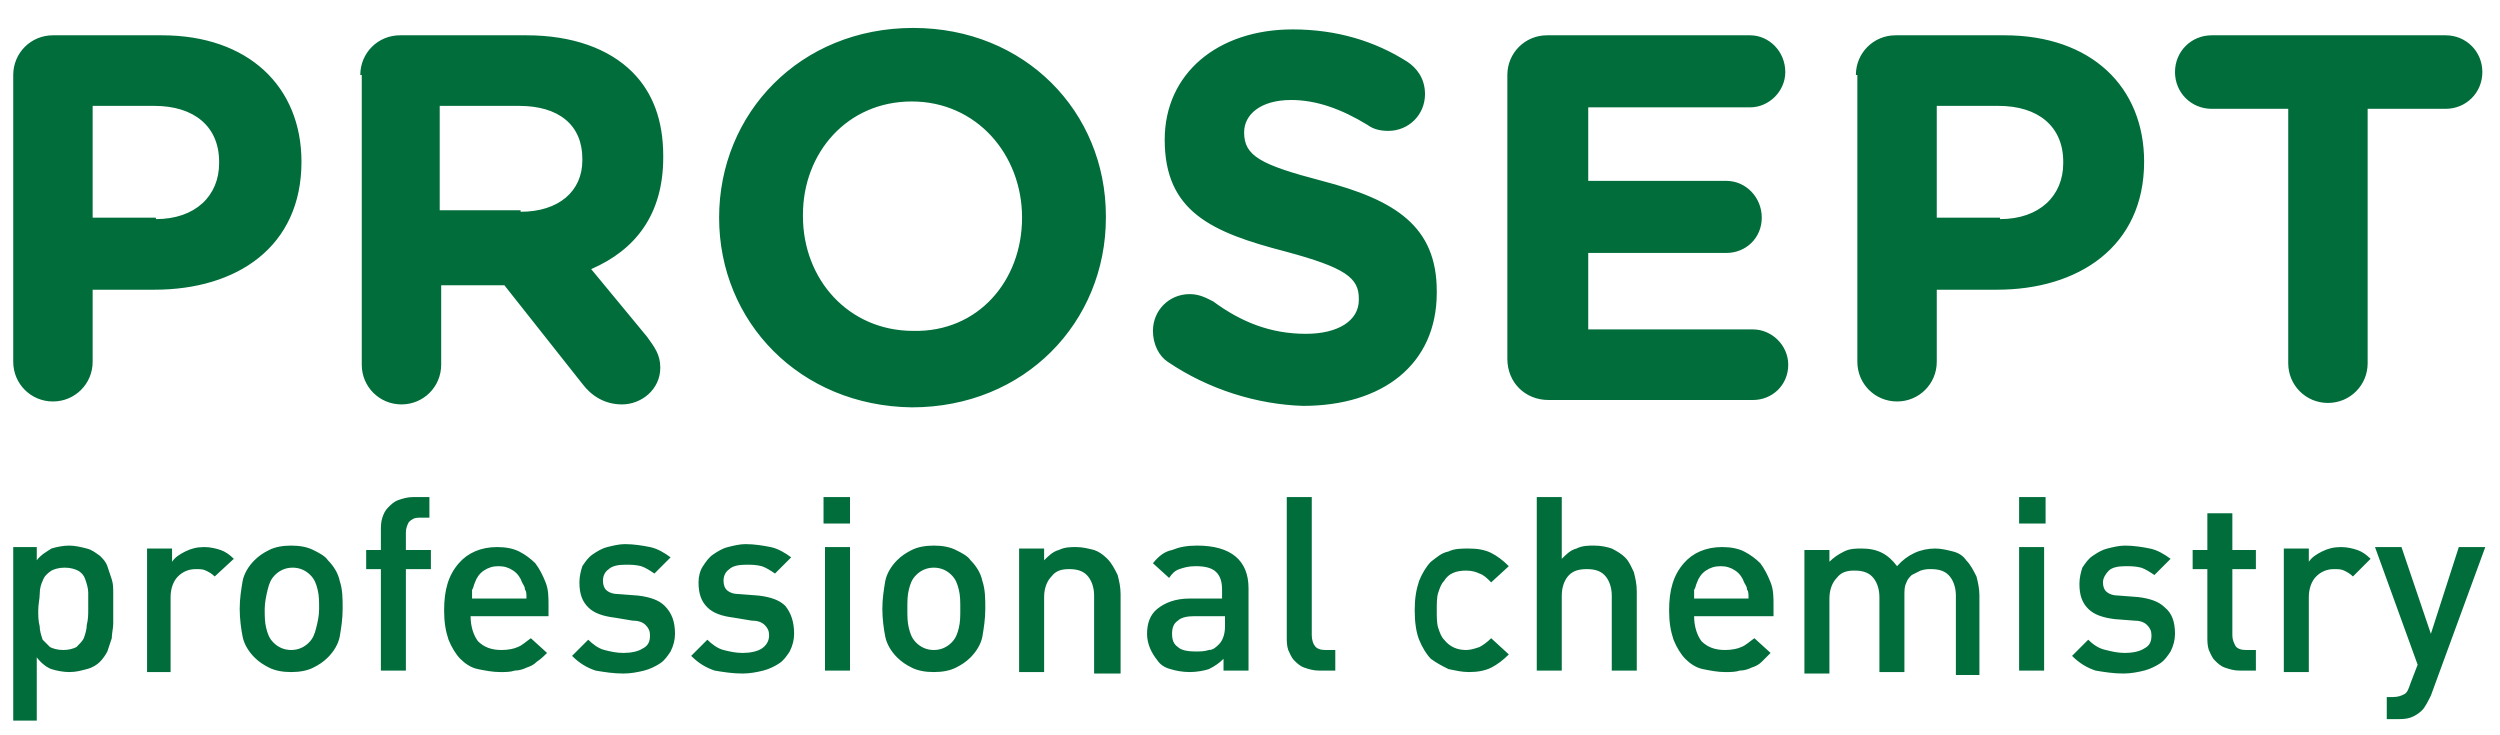 <?xml version="1.0" encoding="utf-8"?>
<!-- Generator: Adobe Illustrator 17.1.0, SVG Export Plug-In . SVG Version: 6.00 Build 0)  -->
<!DOCTYPE svg PUBLIC "-//W3C//DTD SVG 1.1//EN" "http://www.w3.org/Graphics/SVG/1.1/DTD/svg11.dtd">
<svg version="1.1" id="Слой_1" xmlns="http://www.w3.org/2000/svg" xmlns:xlink="http://www.w3.org/1999/xlink" x="0px" y="0px"
	 viewBox="0 0 170 50" enable-background="new 0 0 170 50" xml:space="preserve">
<path fill-rule="evenodd" clip-rule="evenodd" fill="#006D3A" d="M155.6,7.4h-5.2c-1.4,0-2.5-1.1-2.5-2.5c0-1.4,1.1-2.5,2.5-2.5
	h15.9c1.4,0,2.5,1.1,2.5,2.5c0,1.4-1.1,2.5-2.5,2.5H161v17.3c0,1.5-1.2,2.7-2.7,2.7c-1.5,0-2.7-1.2-2.7-2.7V7.4L155.6,7.4z
	 M136,14.9L136,14.9c2.7,0,4.3-1.6,4.3-3.8V11c0-2.4-1.7-3.8-4.4-3.8h-4.2v7.6H136L136,14.9z M126.2,5.1L126.2,5.1
	c0-1.5,1.2-2.7,2.7-2.7h7.4c5.9,0,9.5,3.5,9.5,8.6V11c0,5.8-4.5,8.7-10,8.7h-4.1v4.9c0,1.5-1.2,2.7-2.7,2.7c-1.5,0-2.7-1.2-2.7-2.7
	V5.1L126.2,5.1z M102.5,24.4L102.5,24.4V5.1c0-1.5,1.2-2.7,2.7-2.7H119c1.3,0,2.4,1.1,2.4,2.5c0,1.3-1.1,2.4-2.4,2.4h-11v5h9.4
	c1.3,0,2.4,1.1,2.4,2.5c0,1.4-1.1,2.4-2.4,2.4h-9.4v5.2h11.2c1.3,0,2.4,1.1,2.4,2.4c0,1.4-1.1,2.4-2.4,2.4h-13.9
	C103.7,27.2,102.5,26,102.5,24.4L102.5,24.4z M79.4,24.6L79.4,24.6c-0.6-0.4-1-1.2-1-2.1c0-1.4,1.1-2.5,2.5-2.5
	c0.7,0,1.2,0.3,1.6,0.5c1.9,1.4,3.9,2.2,6.3,2.2c2.2,0,3.6-0.9,3.6-2.3v-0.1c0-1.4-0.9-2.1-5-3.2c-5-1.3-8.2-2.7-8.2-7.6V9.5
	C79.2,5,82.8,2,87.9,2c3,0,5.6,0.8,7.8,2.2c0.6,0.4,1.2,1.1,1.2,2.2c0,1.4-1.1,2.5-2.5,2.5c-0.5,0-1-0.1-1.4-0.4
	c-1.8-1.1-3.5-1.7-5.2-1.7c-2.1,0-3.2,1-3.2,2.2V9c0,1.6,1.1,2.2,5.3,3.3c5,1.3,7.8,3.1,7.8,7.5v0.1c0,4.9-3.7,7.7-9.1,7.7
	C85.5,27.5,82.2,26.5,79.4,24.6L79.4,24.6z M69.5,14.8L69.5,14.8L69.5,14.8c0-4.3-3.1-7.9-7.5-7.9c-4.4,0-7.4,3.5-7.4,7.7v0.1
	c0,4.3,3.1,7.8,7.5,7.8C66.5,22.6,69.5,19.1,69.5,14.8L69.5,14.8z M48.9,14.8L48.9,14.8L48.9,14.8c0-7.1,5.5-12.9,13.2-12.9
	c7.6,0,13.1,5.7,13.1,12.8v0.1c0,7.1-5.5,12.9-13.2,12.9C54.4,27.6,48.9,21.9,48.9,14.8L48.9,14.8z M35.4,14.4L35.4,14.4
	c2.6,0,4.2-1.4,4.2-3.5v-0.1c0-2.3-1.6-3.6-4.3-3.6h-5.4v7.1H35.4L35.4,14.4z M24.5,5.1L24.5,5.1c0-1.5,1.2-2.7,2.7-2.7h8.6
	c3.1,0,5.6,0.9,7.2,2.5c1.4,1.4,2.1,3.3,2.1,5.7v0.1c0,3.9-1.9,6.3-4.9,7.6l3.8,4.6c0.5,0.7,0.9,1.2,0.9,2.1c0,1.5-1.3,2.5-2.6,2.5
	c-1.2,0-2.1-0.6-2.7-1.4l-5.3-6.7h-4.3v5.4c0,1.5-1.2,2.7-2.7,2.7c-1.5,0-2.7-1.2-2.7-2.7V5.1L24.5,5.1z M10.6,14.9L10.6,14.9
	c2.7,0,4.3-1.6,4.3-3.8V11c0-2.4-1.7-3.8-4.4-3.8H6.3v7.6H10.6L10.6,14.9z M0.9,5.1L0.9,5.1c0-1.5,1.2-2.7,2.7-2.7H11
	c5.9,0,9.5,3.5,9.5,8.6V11c0,5.8-4.4,8.7-10,8.7H6.3v4.9c0,1.5-1.2,2.7-2.7,2.7c-1.5,0-2.7-1.2-2.7-2.7V5.1L0.9,5.1z"/>
<path fill="#006D3A" d="M165.3,47.3c-0.2,0.4-0.4,0.8-0.6,1c-0.2,0.2-0.5,0.4-0.8,0.5c-0.3,0.1-0.6,0.1-0.9,0.1h-0.7v-1.5h0.4
	c0.4,0,0.6-0.1,0.8-0.2c0.2-0.1,0.3-0.4,0.4-0.7l0.5-1.3l-2.9-8h1.8l2,5.9l1.9-5.9h1.8L165.3,47.3L165.3,47.3z M160,39.2
	c-0.2-0.2-0.4-0.3-0.6-0.4c-0.2-0.1-0.4-0.1-0.7-0.1c-0.5,0-0.9,0.2-1.2,0.5c-0.3,0.3-0.5,0.8-0.5,1.4v5.1h-1.7v-8.4h1.7v0.9
	c0.2-0.3,0.5-0.5,0.9-0.7c0.4-0.2,0.8-0.3,1.3-0.3c0.4,0,0.8,0.1,1.1,0.2c0.3,0.1,0.6,0.3,0.9,0.6L160,39.2L160,39.2z M152.3,45.6
	c-0.4,0-0.7-0.1-1-0.2c-0.3-0.1-0.5-0.3-0.7-0.5c-0.2-0.2-0.3-0.5-0.4-0.7c-0.1-0.3-0.1-0.6-0.1-0.9v-4.6h-1v-1.3h1v-2.5h1.7v2.5
	h1.6v1.3h-1.6v4.5c0,0.3,0.1,0.5,0.2,0.7c0.1,0.2,0.4,0.3,0.7,0.3h0.7v1.4H152.3L152.3,45.6z M147.9,43.1c0,0.4-0.1,0.8-0.3,1.2
	c-0.2,0.3-0.4,0.6-0.7,0.8c-0.3,0.2-0.7,0.4-1.1,0.5c-0.4,0.1-0.9,0.2-1.4,0.2c-0.7,0-1.3-0.1-1.9-0.2c-0.6-0.2-1.1-0.5-1.6-1
	l1.1-1.1c0.3,0.3,0.7,0.6,1.2,0.7c0.4,0.1,0.8,0.2,1.3,0.2c0.5,0,1-0.1,1.3-0.3c0.4-0.2,0.5-0.5,0.5-0.9c0-0.3-0.1-0.5-0.3-0.7
	c-0.2-0.2-0.5-0.3-0.9-0.3l-1.3-0.1c-0.8-0.1-1.4-0.3-1.8-0.7c-0.4-0.4-0.6-0.9-0.6-1.7c0-0.4,0.1-0.8,0.2-1.1
	c0.2-0.3,0.4-0.6,0.7-0.8c0.3-0.2,0.6-0.4,1-0.5c0.4-0.1,0.8-0.2,1.2-0.2c0.6,0,1.2,0.1,1.7,0.2c0.5,0.1,1,0.4,1.4,0.7l-1.1,1.1
	c-0.3-0.2-0.6-0.4-0.9-0.5c-0.4-0.1-0.7-0.1-1.1-0.1c-0.5,0-0.9,0.1-1.1,0.3c-0.2,0.2-0.4,0.5-0.4,0.8c0,0.3,0.1,0.5,0.2,0.6
	c0.2,0.2,0.5,0.3,0.9,0.3l1.3,0.1c0.8,0.1,1.4,0.3,1.8,0.7C147.7,41.7,147.9,42.3,147.9,43.1L147.9,43.1z M137.3,33.8h1.8v1.8h-1.8
	V33.8L137.3,33.8z M137.3,37.2h1.7v8.4h-1.7V37.2L137.3,37.2z M133,45.6v-5.1c0-0.6-0.2-1.1-0.5-1.4c-0.3-0.3-0.7-0.4-1.2-0.4
	c-0.2,0-0.4,0-0.7,0.1c-0.2,0.1-0.4,0.2-0.6,0.3c-0.2,0.2-0.3,0.3-0.4,0.6c-0.1,0.2-0.1,0.5-0.1,0.8v5.2h-1.7v-5.1
	c0-0.6-0.2-1.1-0.5-1.4c-0.3-0.3-0.7-0.4-1.2-0.4c-0.5,0-0.9,0.1-1.2,0.5c-0.3,0.3-0.5,0.8-0.5,1.4v5.1h-1.7v-8.4h1.7v0.8
	c0.3-0.3,0.6-0.5,1-0.7c0.4-0.2,0.8-0.2,1.2-0.2c1.1,0,1.8,0.4,2.4,1.2c0.7-0.8,1.6-1.2,2.6-1.2c0.4,0,0.8,0.1,1.2,0.2
	c0.4,0.1,0.7,0.3,0.9,0.6c0.3,0.3,0.5,0.7,0.7,1.1c0.1,0.4,0.2,0.8,0.2,1.3v5.4H133L133,45.6z M118.9,40.7c0-0.3,0-0.5-0.1-0.6
	c0-0.2-0.1-0.3-0.2-0.5c-0.1-0.3-0.3-0.6-0.6-0.8c-0.3-0.2-0.6-0.3-1-0.3c-0.4,0-0.7,0.1-1,0.3c-0.3,0.2-0.5,0.5-0.6,0.8
	c-0.1,0.2-0.1,0.4-0.2,0.5c0,0.1,0,0.4,0,0.6H118.9L118.9,40.7z M115.2,41.9c0,0.7,0.2,1.3,0.5,1.7c0.4,0.4,0.9,0.6,1.6,0.6
	c0.5,0,0.9-0.1,1.1-0.2c0.3-0.1,0.6-0.4,0.9-0.6l1.1,1c-0.2,0.2-0.4,0.4-0.6,0.6c-0.2,0.2-0.4,0.3-0.7,0.4c-0.2,0.1-0.5,0.2-0.8,0.2
	c-0.3,0.1-0.6,0.1-1,0.1c-0.5,0-1-0.1-1.5-0.2c-0.5-0.1-0.9-0.4-1.2-0.7c-0.3-0.3-0.6-0.8-0.8-1.3c-0.2-0.6-0.3-1.2-0.3-2
	c0-1.4,0.3-2.4,1-3.2c0.6-0.7,1.5-1.1,2.6-1.1c0.6,0,1.1,0.1,1.5,0.3c0.4,0.2,0.8,0.5,1.1,0.8c0.3,0.4,0.5,0.8,0.7,1.3
	c0.2,0.5,0.2,1,0.2,1.6v0.7H115.2L115.2,41.9z M109.6,45.6v-5.1c0-0.6-0.2-1.1-0.5-1.4c-0.3-0.3-0.7-0.4-1.2-0.4
	c-0.5,0-0.9,0.1-1.2,0.4c-0.3,0.3-0.5,0.8-0.5,1.4v5.1h-1.7V33.8h1.7v4.2c0.3-0.3,0.6-0.6,1-0.7c0.4-0.2,0.8-0.2,1.2-0.2
	c0.5,0,0.9,0.1,1.2,0.2c0.4,0.2,0.7,0.4,0.9,0.6c0.3,0.3,0.4,0.6,0.6,1c0.1,0.4,0.2,0.8,0.2,1.3v5.4H109.6L109.6,45.6z M102.6,44.5
	c-0.4,0.4-0.8,0.7-1.2,0.9c-0.4,0.2-0.9,0.3-1.5,0.3c-0.5,0-0.9-0.1-1.4-0.2c-0.4-0.2-0.8-0.4-1.2-0.7c-0.3-0.3-0.6-0.8-0.8-1.3
	c-0.2-0.5-0.3-1.2-0.3-2c0-0.8,0.1-1.4,0.3-2c0.2-0.5,0.5-1,0.8-1.3c0.4-0.3,0.7-0.6,1.2-0.7c0.4-0.2,0.9-0.2,1.4-0.2
	c0.6,0,1.1,0.1,1.5,0.3c0.4,0.2,0.8,0.5,1.2,0.9l-1.2,1.1c-0.3-0.3-0.5-0.5-0.8-0.6c-0.2-0.1-0.5-0.2-0.9-0.2
	c-0.7,0-1.2,0.2-1.5,0.7c-0.2,0.2-0.3,0.5-0.4,0.8c-0.1,0.3-0.1,0.7-0.1,1.2c0,0.5,0,0.9,0.1,1.2c0.1,0.3,0.2,0.6,0.4,0.8
	c0.4,0.5,0.9,0.7,1.5,0.7c0.3,0,0.6-0.1,0.9-0.2c0.2-0.1,0.5-0.3,0.8-0.6L102.6,44.5L102.6,44.5z M89.7,45.6c-0.4,0-0.7-0.1-1-0.2
	c-0.3-0.1-0.5-0.3-0.7-0.5c-0.2-0.2-0.3-0.5-0.4-0.7c-0.1-0.3-0.1-0.6-0.1-0.9v-9.5h1.7v9.4c0,0.3,0.1,0.6,0.2,0.7
	c0.1,0.2,0.4,0.3,0.7,0.3h0.7v1.4H89.7L89.7,45.6z M83.2,41.9h-2c-0.5,0-0.9,0.1-1.1,0.3c-0.3,0.2-0.4,0.5-0.4,0.9
	c0,0.4,0.1,0.7,0.4,0.9c0.2,0.2,0.6,0.3,1.2,0.3c0.3,0,0.6,0,0.9-0.1c0.3,0,0.5-0.2,0.7-0.4c0.2-0.2,0.4-0.6,0.4-1.2V41.9L83.2,41.9
	z M83.2,45.6v-0.8c-0.3,0.3-0.6,0.5-1,0.7c-0.3,0.1-0.8,0.2-1.3,0.2c-0.5,0-1-0.1-1.3-0.2c-0.4-0.1-0.7-0.3-0.9-0.6
	c-0.4-0.5-0.7-1.1-0.7-1.8c0-0.7,0.2-1.3,0.7-1.7c0.5-0.4,1.2-0.7,2.2-0.7h2.2v-0.6c0-0.5-0.1-0.9-0.4-1.2c-0.3-0.3-0.8-0.4-1.4-0.4
	c-0.5,0-0.8,0.1-1.1,0.2c-0.3,0.1-0.5,0.3-0.7,0.6l-1.1-1c0.4-0.5,0.8-0.8,1.3-0.9c0.5-0.2,1-0.3,1.7-0.3c2.3,0,3.5,1,3.5,2.9v5.6
	H83.2L83.2,45.6z M74.4,45.6v-5.1c0-0.6-0.2-1.1-0.5-1.4c-0.3-0.3-0.7-0.4-1.2-0.4c-0.5,0-0.9,0.1-1.2,0.5c-0.3,0.3-0.5,0.8-0.5,1.4
	v5.1h-1.7v-8.4H71v0.8c0.3-0.3,0.6-0.6,1-0.7c0.4-0.2,0.8-0.2,1.2-0.2c0.4,0,0.8,0.1,1.2,0.2c0.3,0.1,0.6,0.3,0.9,0.6
	c0.3,0.3,0.5,0.7,0.7,1.1c0.1,0.4,0.2,0.8,0.2,1.3v5.4H74.4L74.4,45.6z M65.3,41.4c0-0.5,0-0.9-0.1-1.3c-0.1-0.4-0.2-0.7-0.5-1
	c-0.3-0.3-0.7-0.5-1.2-0.5c-0.5,0-0.9,0.2-1.2,0.5c-0.3,0.3-0.4,0.6-0.5,1c-0.1,0.4-0.1,0.8-0.1,1.3c0,0.5,0,0.9,0.1,1.3
	c0.1,0.4,0.2,0.7,0.5,1c0.3,0.3,0.7,0.5,1.2,0.5c0.5,0,0.9-0.2,1.2-0.5c0.3-0.3,0.4-0.6,0.5-1C65.3,42.3,65.3,41.9,65.3,41.4
	L65.3,41.4z M67,41.4c0,0.7-0.1,1.3-0.2,1.9c-0.1,0.5-0.4,1-0.8,1.4c-0.3,0.3-0.6,0.5-1,0.7c-0.4,0.2-0.9,0.3-1.5,0.3
	c-0.6,0-1.1-0.1-1.5-0.3c-0.4-0.2-0.7-0.4-1-0.7c-0.4-0.4-0.7-0.9-0.8-1.4c-0.1-0.5-0.2-1.2-0.2-1.9c0-0.7,0.1-1.3,0.2-1.9
	c0.1-0.5,0.4-1,0.8-1.4c0.3-0.3,0.6-0.5,1-0.7c0.4-0.2,0.9-0.3,1.5-0.3c0.6,0,1.1,0.1,1.5,0.3c0.4,0.2,0.8,0.4,1,0.7
	c0.4,0.4,0.7,0.9,0.8,1.4C67,40.1,67,40.7,67,41.4L67,41.4z M56,33.8h1.8v1.8H56V33.8L56,33.8z M56.1,37.2h1.7v8.4h-1.7V37.2
	L56.1,37.2z M54,43.1c0,0.4-0.1,0.8-0.3,1.2c-0.2,0.3-0.4,0.6-0.7,0.8c-0.3,0.2-0.7,0.4-1.1,0.5c-0.4,0.1-0.9,0.2-1.4,0.2
	c-0.7,0-1.3-0.1-1.9-0.2c-0.6-0.2-1.1-0.5-1.6-1l1.1-1.1c0.3,0.3,0.7,0.6,1.1,0.7c0.4,0.1,0.8,0.2,1.3,0.2c0.5,0,1-0.1,1.3-0.3
	c0.3-0.2,0.5-0.5,0.5-0.9c0-0.3-0.1-0.5-0.3-0.7c-0.2-0.2-0.5-0.3-0.9-0.3L49.9,42c-0.8-0.1-1.4-0.3-1.8-0.7
	c-0.4-0.4-0.6-0.9-0.6-1.7c0-0.4,0.1-0.8,0.3-1.1c0.2-0.3,0.4-0.6,0.7-0.8c0.3-0.2,0.6-0.4,1-0.5c0.4-0.1,0.8-0.2,1.2-0.2
	c0.6,0,1.2,0.1,1.7,0.2c0.5,0.1,1,0.4,1.4,0.7l-1.1,1.1c-0.3-0.2-0.6-0.4-0.9-0.5c-0.4-0.1-0.7-0.1-1.1-0.1c-0.5,0-0.9,0.1-1.1,0.3
	c-0.3,0.2-0.4,0.5-0.4,0.8c0,0.3,0.1,0.5,0.2,0.6c0.2,0.2,0.5,0.3,0.9,0.3l1.3,0.1c0.8,0.1,1.4,0.3,1.8,0.7
	C53.8,41.7,54,42.3,54,43.1L54,43.1z M45.9,43.1c0,0.4-0.1,0.8-0.3,1.2c-0.2,0.3-0.4,0.6-0.7,0.8c-0.3,0.2-0.7,0.4-1.1,0.5
	c-0.4,0.1-0.9,0.2-1.4,0.2c-0.7,0-1.3-0.1-1.9-0.2c-0.6-0.2-1.1-0.5-1.6-1l1.1-1.1c0.3,0.3,0.7,0.6,1.1,0.7c0.4,0.1,0.8,0.2,1.3,0.2
	c0.5,0,1-0.1,1.3-0.3c0.4-0.2,0.5-0.5,0.5-0.9c0-0.3-0.1-0.5-0.3-0.7c-0.2-0.2-0.5-0.3-0.9-0.3L41.8,42c-0.8-0.1-1.4-0.3-1.8-0.7
	c-0.4-0.4-0.6-0.9-0.6-1.7c0-0.4,0.1-0.8,0.2-1.1c0.2-0.3,0.4-0.6,0.7-0.8c0.3-0.2,0.6-0.4,1-0.5c0.4-0.1,0.8-0.2,1.2-0.2
	c0.6,0,1.2,0.1,1.7,0.2c0.5,0.1,1,0.4,1.4,0.7l-1.1,1.1c-0.3-0.2-0.6-0.4-0.9-0.5c-0.4-0.1-0.7-0.1-1.1-0.1c-0.5,0-0.9,0.1-1.1,0.3
	c-0.3,0.2-0.4,0.5-0.4,0.8c0,0.3,0.1,0.5,0.2,0.6c0.2,0.2,0.5,0.3,0.9,0.3l1.3,0.1c0.8,0.1,1.4,0.3,1.8,0.7
	C45.7,41.7,45.9,42.3,45.9,43.1L45.9,43.1z M35.8,40.7c0-0.3,0-0.5-0.1-0.6c0-0.2-0.1-0.3-0.2-0.5c-0.1-0.3-0.3-0.6-0.6-0.8
	c-0.3-0.2-0.6-0.3-1-0.3c-0.4,0-0.7,0.1-1,0.3c-0.3,0.2-0.5,0.5-0.6,0.8c-0.1,0.2-0.1,0.4-0.2,0.5c0,0.1,0,0.4,0,0.6H35.8L35.8,40.7
	z M32,41.9c0,0.7,0.2,1.3,0.5,1.7c0.4,0.4,0.9,0.6,1.6,0.6c0.5,0,0.9-0.1,1.1-0.2c0.3-0.1,0.6-0.4,0.9-0.6l1.1,1
	c-0.2,0.2-0.4,0.4-0.7,0.6c-0.2,0.2-0.4,0.3-0.7,0.4c-0.2,0.1-0.5,0.2-0.8,0.2c-0.3,0.1-0.6,0.1-1,0.1c-0.5,0-1-0.1-1.5-0.2
	c-0.5-0.1-0.9-0.4-1.2-0.7c-0.3-0.3-0.6-0.8-0.8-1.3c-0.2-0.6-0.3-1.2-0.3-2c0-1.4,0.3-2.4,1-3.2c0.6-0.7,1.5-1.1,2.6-1.1
	c0.6,0,1.1,0.1,1.5,0.3c0.4,0.2,0.8,0.5,1.1,0.8c0.3,0.4,0.5,0.8,0.7,1.3c0.2,0.5,0.2,1,0.2,1.6v0.7H32L32,41.9z M27.6,38.7v6.9
	h-1.7v-6.9h-1v-1.3h1v-1.3c0-0.3,0-0.6,0.1-0.9c0.1-0.3,0.2-0.5,0.4-0.7c0.2-0.2,0.4-0.4,0.7-0.5c0.3-0.1,0.6-0.2,1-0.2h1.1v1.4
	h-0.7c-0.3,0-0.5,0.1-0.7,0.3c-0.1,0.2-0.2,0.4-0.2,0.7v1.2h1.7v1.3H27.6L27.6,38.7z M21.7,41.4c0-0.5,0-0.9-0.1-1.3
	c-0.1-0.4-0.2-0.7-0.5-1c-0.3-0.3-0.7-0.5-1.2-0.5c-0.5,0-0.9,0.2-1.2,0.5c-0.3,0.3-0.4,0.6-0.5,1C18.1,40.5,18,41,18,41.4
	c0,0.5,0,0.9,0.1,1.3c0.1,0.4,0.2,0.7,0.5,1c0.3,0.3,0.7,0.5,1.2,0.5c0.5,0,0.9-0.2,1.2-0.5c0.3-0.3,0.4-0.6,0.5-1
	C21.6,42.3,21.7,41.9,21.7,41.4L21.7,41.4z M23.3,41.4c0,0.7-0.1,1.3-0.2,1.9c-0.1,0.5-0.4,1-0.8,1.4c-0.3,0.3-0.6,0.5-1,0.7
	c-0.4,0.2-0.9,0.3-1.5,0.3c-0.6,0-1.1-0.1-1.5-0.3c-0.4-0.2-0.7-0.4-1-0.7c-0.4-0.4-0.7-0.9-0.8-1.4c-0.1-0.5-0.2-1.2-0.2-1.9
	c0-0.7,0.1-1.3,0.2-1.9c0.1-0.5,0.4-1,0.8-1.4c0.3-0.3,0.6-0.5,1-0.7c0.4-0.2,0.9-0.3,1.5-0.3c0.6,0,1.1,0.1,1.5,0.3
	c0.4,0.2,0.8,0.4,1,0.7c0.4,0.4,0.7,0.9,0.8,1.4C23.3,40.1,23.3,40.7,23.3,41.4L23.3,41.4z M14.6,39.2c-0.2-0.2-0.4-0.3-0.6-0.4
	c-0.2-0.1-0.4-0.1-0.7-0.1c-0.5,0-0.9,0.2-1.2,0.5c-0.3,0.3-0.5,0.8-0.5,1.4v5.1H10v-8.4h1.7v0.9c0.2-0.3,0.5-0.5,0.9-0.7
	c0.4-0.2,0.8-0.3,1.3-0.3c0.4,0,0.8,0.1,1.1,0.2c0.3,0.1,0.6,0.3,0.9,0.6L14.6,39.2L14.6,39.2z M6,41.4C6,41,6,40.7,6,40.3
	c0-0.3-0.1-0.6-0.2-0.9c-0.1-0.3-0.3-0.5-0.5-0.6c-0.2-0.1-0.5-0.2-0.9-0.2c-0.4,0-0.7,0.1-0.9,0.2C3.2,39,3,39.2,2.9,39.5
	c-0.1,0.2-0.2,0.5-0.2,0.9c0,0.3-0.1,0.7-0.1,1.1c0,0.4,0,0.7,0.1,1.1c0,0.3,0.1,0.6,0.2,0.9C3,43.6,3.2,43.8,3.4,44
	c0.2,0.1,0.5,0.2,0.9,0.2c0.4,0,0.7-0.1,0.9-0.2c0.2-0.2,0.4-0.4,0.5-0.6c0.1-0.3,0.2-0.6,0.2-0.9C6,42.1,6,41.8,6,41.4L6,41.4z
	 M7.7,41.4c0,0.3,0,0.6,0,1c0,0.3-0.1,0.7-0.1,1c-0.1,0.3-0.2,0.6-0.3,0.9C7.2,44.5,7,44.8,6.8,45c-0.2,0.2-0.5,0.4-0.9,0.5
	c-0.4,0.1-0.7,0.2-1.2,0.2c-0.4,0-0.9-0.1-1.2-0.2c-0.3-0.1-0.7-0.4-1-0.8V49H0.9V37.2h1.6v0.9c0.3-0.4,0.7-0.6,1-0.8
	c0.3-0.1,0.8-0.2,1.2-0.2c0.4,0,0.8,0.1,1.2,0.2c0.4,0.1,0.6,0.3,0.9,0.5c0.2,0.2,0.4,0.4,0.5,0.7c0.1,0.3,0.2,0.6,0.3,0.9
	c0.1,0.3,0.1,0.6,0.1,1C7.7,40.8,7.7,41.1,7.7,41.4L7.7,41.4z"/>
</svg>
